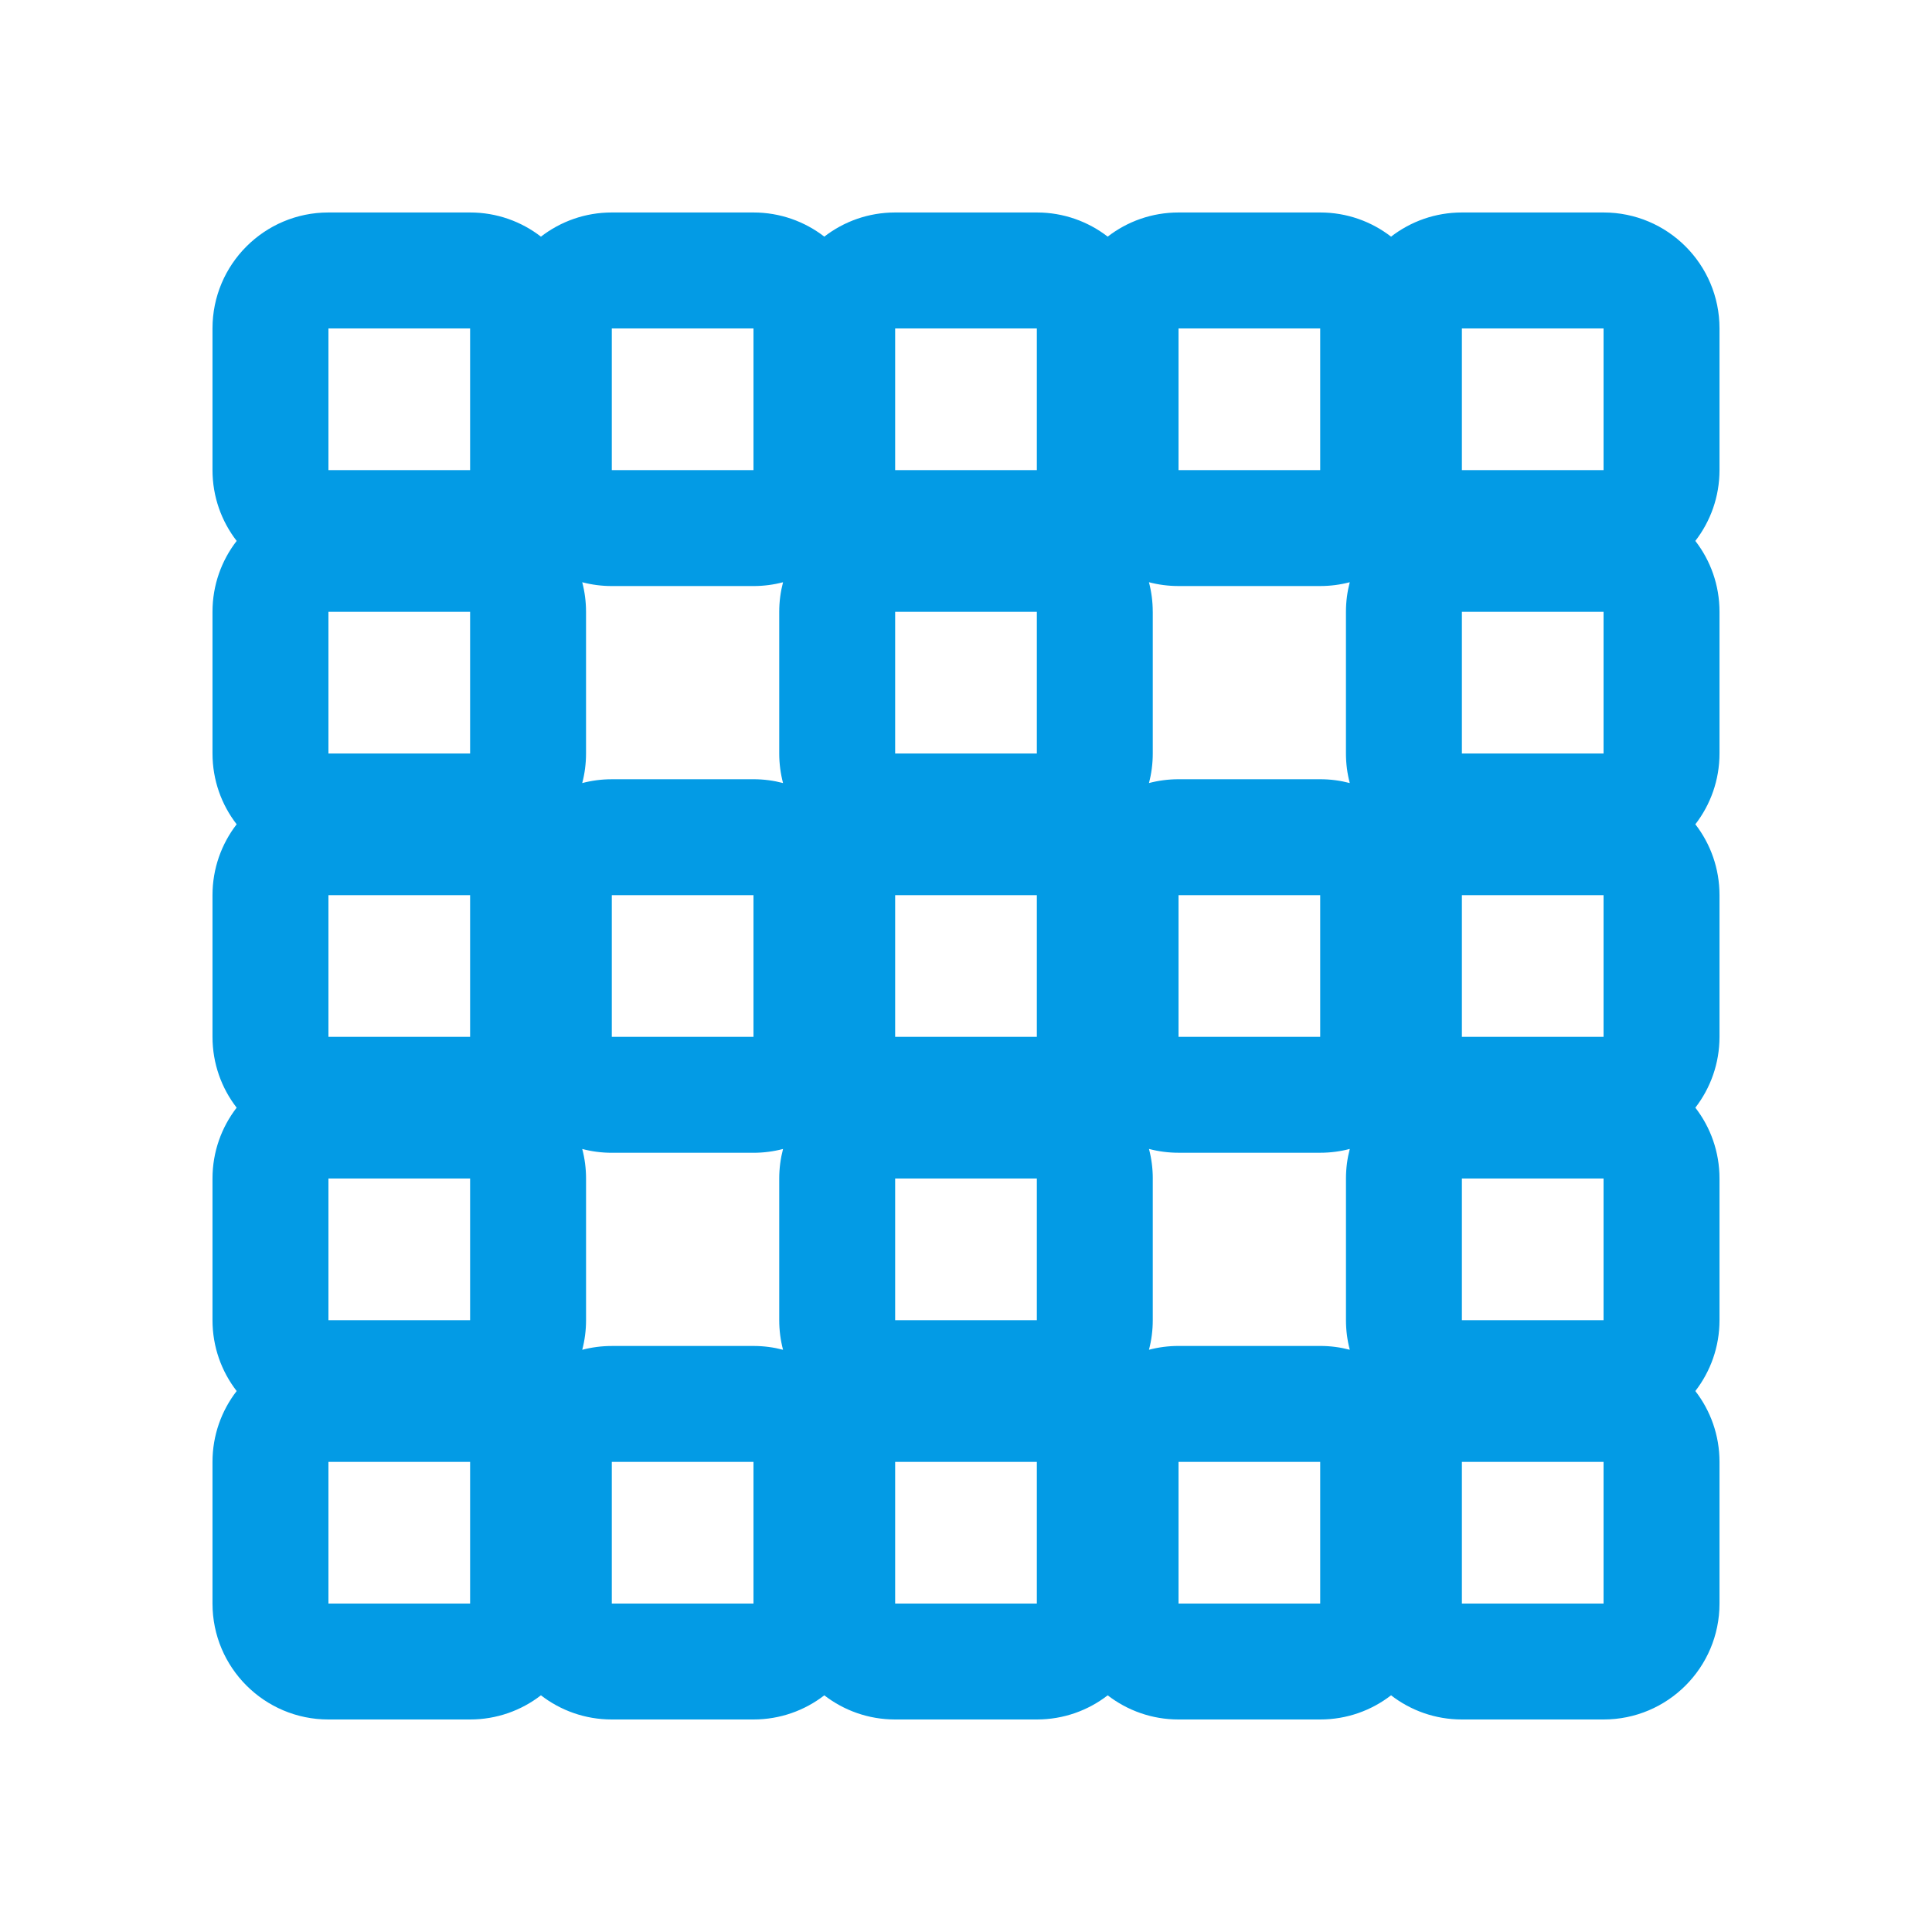 <svg version="1.1" xmlns="http://www.w3.org/2000/svg" xmlns:xlink="http://www.w3.org/1999/xlink" viewBox="0,0,1024,1024">
	<!-- Color names: teamapps-color-1 -->
	<desc>border_clear icon - Licensed under Apache License v2.0 (http://www.apache.org/licenses/LICENSE-2.0) - Created with Iconfu.com - Derivative work of Material icons (Copyright Google Inc.)</desc>
	<g fill="none" fill-rule="nonzero" style="mix-blend-mode: normal">
		<g color="#039be5" class="teamapps-color-1">
			<path d="M610.99,624.64v75.09c0,5.42 -0.7,10.67 -2.02,15.67c5,-1.32 10.25,-2.02 15.67,-2.02h75.09c5.42,0 10.67,0.7 15.68,2.02c-1.32,-5 -2.02,-10.26 -2.02,-15.68v-75.09c0,-5.41 0.7,-10.67 2.02,-15.67c-5,1.32 -10.26,2.02 -15.67,2.02h-75.09c-5.41,0 -10.66,-0.7 -15.67,-2.02c1.31,5 2.02,10.25 2.02,15.67zM549.55,911.36h-75.1c-14.14,0 -27.16,-4.78 -37.55,-12.8c-10.38,8.03 -23.41,12.8 -37.55,12.8h-75.09c-14.14,0 -27.17,-4.78 -37.55,-12.81c-10.38,8.03 -23.41,12.81 -37.55,12.81h-75.09c-33.93,0 -61.44,-27.51 -61.44,-61.44v-75.09c0,-14.14 4.78,-27.17 12.81,-37.55c-8.03,-10.38 -12.81,-23.41 -12.81,-37.55v-75.09c0,-14.14 4.78,-27.16 12.8,-37.55c-8.03,-10.38 -12.8,-23.41 -12.8,-37.55v-75.1c0,-14.14 4.78,-27.16 12.8,-37.55c-8.03,-10.38 -12.8,-23.41 -12.8,-37.55v-75.09c0,-14.14 4.78,-27.17 12.81,-37.55c-8.03,-10.38 -12.81,-23.41 -12.81,-37.55v-75.09c0,-33.93 27.51,-61.44 61.44,-61.44h75.09c14.14,0 27.17,4.78 37.55,12.81c10.38,-8.03 23.41,-12.81 37.55,-12.81h75.09c14.14,0 27.16,4.78 37.55,12.8c10.38,-8.03 23.41,-12.8 37.55,-12.8h75.1c14.14,0 27.16,4.78 37.55,12.8c10.38,-8.03 23.41,-12.8 37.55,-12.8h75.09c14.14,0 27.17,4.78 37.55,12.81c10.38,-8.03 23.41,-12.81 37.55,-12.81h75.09c33.93,0 61.44,27.51 61.44,61.44v75.09c0,14.14 -4.78,27.17 -12.81,37.55c8.03,10.38 12.81,23.41 12.81,37.55v75.09c0,14.14 -4.78,27.16 -12.8,37.55c8.03,10.38 12.8,23.41 12.8,37.55v75.1c0,14.14 -4.78,27.16 -12.8,37.55c8.03,10.38 12.8,23.41 12.8,37.55v75.09c0,14.14 -4.78,27.17 -12.81,37.55c8.03,10.38 12.81,23.41 12.81,37.55v75.09c0,33.93 -27.51,61.44 -61.44,61.44h-75.09c-14.14,0 -27.17,-4.78 -37.55,-12.81c-10.38,8.03 -23.41,12.81 -37.55,12.81h-75.09c-14.14,0 -27.16,-4.78 -37.55,-12.8c-10.38,8.03 -23.41,12.8 -37.55,12.8zM324.27,413.01h75.09c5.41,0 10.66,0.7 15.67,2.02c-1.31,-5 -2.02,-10.25 -2.02,-15.67v-75.09c0,-5.42 0.7,-10.67 2.02,-15.67c-5,1.32 -10.25,2.02 -15.67,2.02h-75.09c-5.42,0 -10.67,-0.7 -15.68,-2.02c1.32,5 2.02,10.26 2.02,15.68v75.09c0,5.41 -0.7,10.67 -2.02,15.67c5,-1.32 10.26,-2.02 15.67,-2.02zM610.99,324.27v75.09c0,5.41 -0.7,10.66 -2.02,15.67c5,-1.31 10.25,-2.02 15.67,-2.02h75.09c5.42,0 10.67,0.7 15.67,2.02c-1.32,-5 -2.02,-10.25 -2.02,-15.67v-75.09c0,-5.42 0.7,-10.67 2.02,-15.68c-5,1.32 -10.26,2.02 -15.68,2.02h-75.09c-5.41,0 -10.67,-0.7 -15.67,-2.02c1.32,5 2.02,10.26 2.02,15.67zM324.27,713.39h75.09c5.41,0 10.67,0.7 15.67,2.02c-1.32,-5 -2.02,-10.26 -2.02,-15.67v-75.09c0,-5.41 0.7,-10.66 2.02,-15.67c-5,1.31 -10.25,2.02 -15.67,2.02h-75.09c-5.42,0 -10.67,-0.7 -15.67,-2.02c1.32,5 2.02,10.25 2.02,15.67v75.09c0,5.42 -0.7,10.67 -2.02,15.68c5,-1.32 10.26,-2.02 15.68,-2.02zM324.27,849.92h75.09v-75.09h-75.09zM774.83,849.92h75.09v-75.09h-75.09zM774.83,399.36h75.09v-75.09h-75.09zM324.27,249.17h75.09v-75.09h-75.09zM324.27,549.55h75.09v-75.1h-75.09zM474.45,849.92h75.1v-75.09h-75.1zM174.08,849.92h75.09v-75.09h-75.09zM174.08,399.36h75.09v-75.09h-75.09zM774.83,549.55h75.09v-75.1h-75.09zM474.45,399.36h75.1v-75.09h-75.1zM774.83,174.08v75.09h75.09v-75.09zM174.08,549.55h75.09v-75.1h-75.09zM174.08,249.17h75.09v-75.09h-75.09zM474.45,549.55h75.1v-75.1h-75.1zM774.83,699.73h75.09v-75.09h-75.09zM474.45,249.17h75.1v-75.09h-75.1zM624.64,849.92h75.09v-75.09h-75.09zM474.45,699.73h75.1v-75.09h-75.1zM174.08,699.73h75.09v-75.09h-75.09zM624.64,549.55h75.09v-75.1h-75.09zM624.64,249.17h75.09v-75.09h-75.09z" fill="currentColor"/>
		</g>
	</g>
</svg>